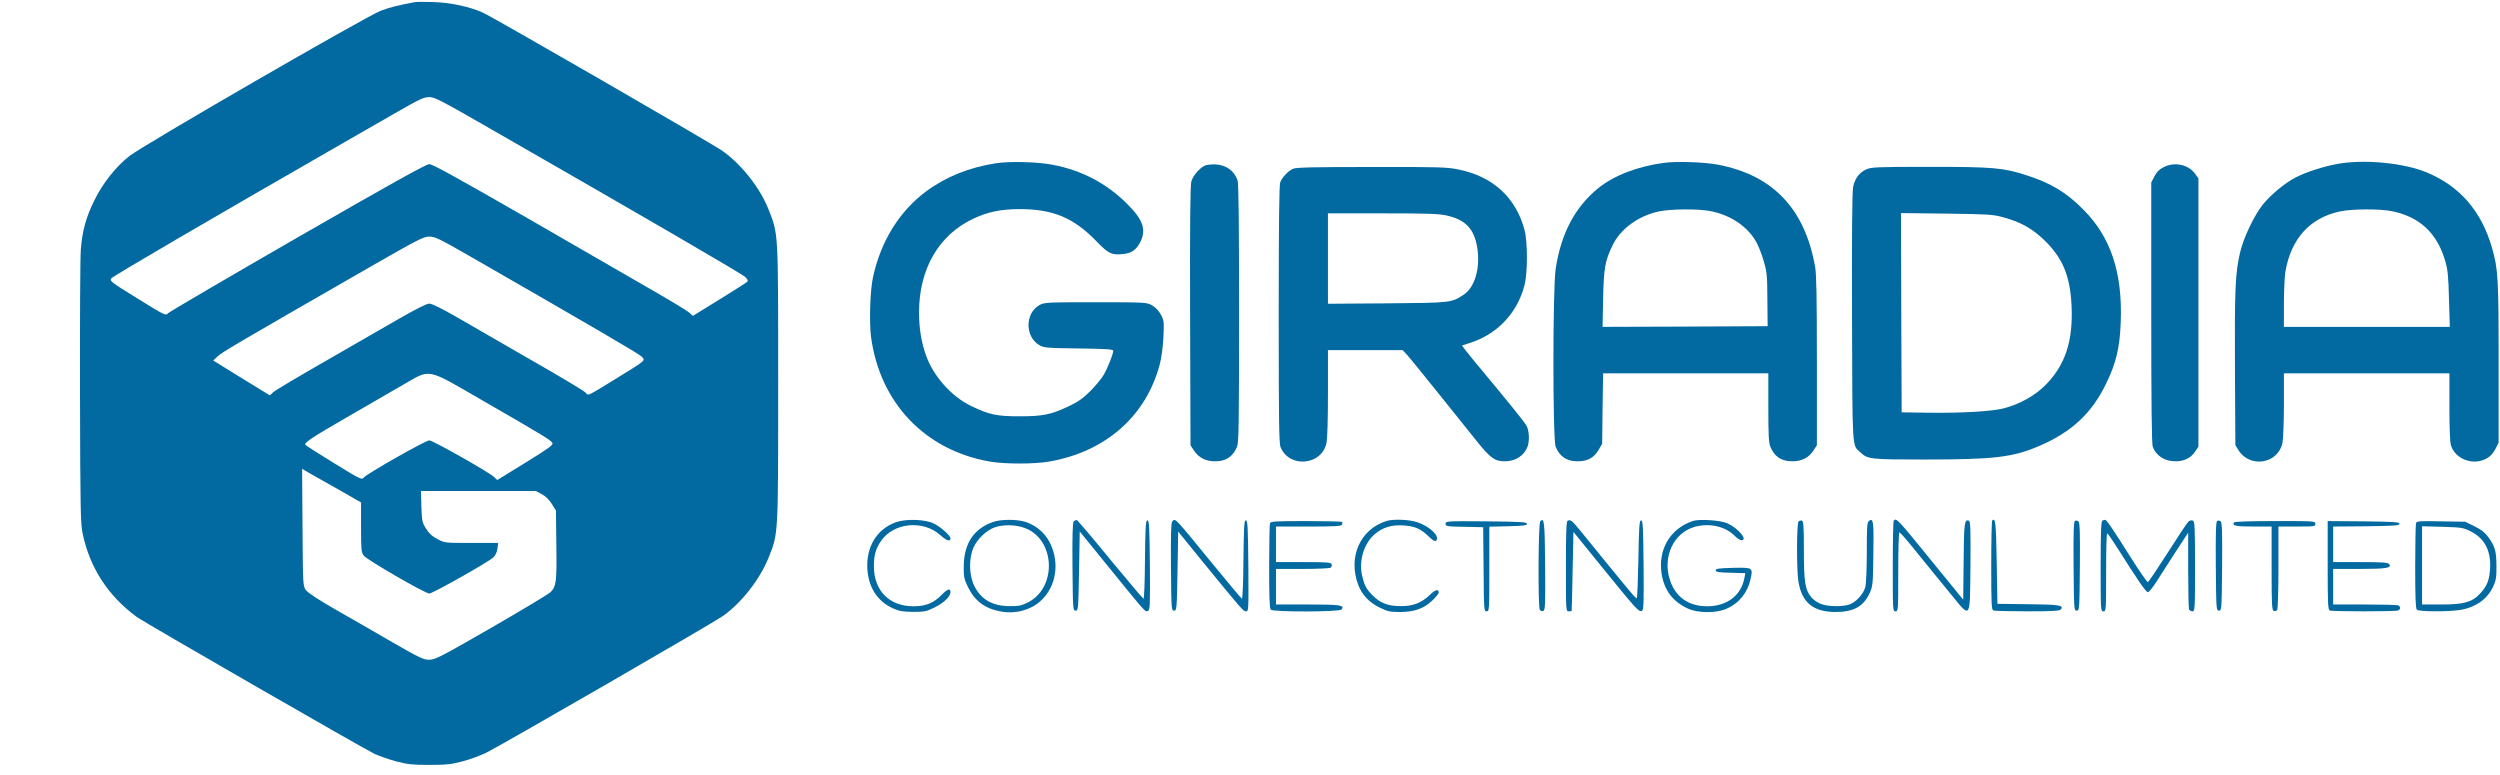 <?xml version="1.0" standalone="no"?>
<!DOCTYPE svg PUBLIC "-//W3C//DTD SVG 20010904//EN"
 "http://www.w3.org/TR/2001/REC-SVG-20010904/DTD/svg10.dtd">
<svg version="1.0" xmlns="http://www.w3.org/2000/svg"
 width="1828pt" height="567pt" viewBox="0 0 1828 567"
 preserveAspectRatio="xMidYMid meet">

<g transform="translate(0,567) scale(0.1,-0.1)"
fill="#0369a1" stroke="none">
<path d="M3030 5654 c-129 -25 -180 -38 -247 -63 -112 -44 -1737 -983 -1837
-1062 -101 -80 -195 -199 -256 -324 -62 -126 -88 -221 -99 -360 -5 -60 -7
-535 -6 -1055 2 -851 4 -953 20 -1025 53 -248 186 -453 395 -606 54 -40 1667
-968 1740 -1002 36 -16 108 -41 160 -55 81 -21 117 -25 240 -25 124 0 159 4
242 26 54 14 133 43 175 64 113 56 1657 948 1728 998 137 97 271 268 336 430
70 177 69 145 69 1270 0 1123 2 1089 -69 1270 -60 156 -197 331 -336 430 -74
53 -1679 979 -1755 1013 -99 44 -235 73 -360 77 -63 2 -126 2 -140 -1z m539
-916 c1175 -674 1859 -1072 1881 -1094 17 -17 21 -27 13 -35 -6 -6 -98 -64
-204 -130 l-193 -119 -26 24 c-14 13 -131 84 -260 158 -129 75 -544 314 -922
532 -506 291 -696 396 -719 396 -23 0 -274 -140 -963 -536 -512 -295 -939
-545 -948 -555 -16 -19 -23 -15 -222 108 -193 119 -205 128 -193 147 11 16
718 429 1697 991 118 67 298 171 399 229 159 91 191 106 230 106 39 0 85 -24
430 -222z m-129 -944 c893 -513 1228 -709 1250 -730 31 -31 38 -25 -175 -156
-229 -141 -212 -133 -233 -109 -9 11 -183 116 -387 232 -203 117 -450 259
-548 316 -116 67 -189 103 -208 103 -19 0 -96 -39 -222 -111 -105 -61 -349
-201 -542 -312 -192 -110 -362 -211 -376 -224 l-26 -24 -207 127 -207 128 33
31 c31 30 167 109 1112 652 354 203 393 223 435 223 42 0 74 -16 301 -146z
m91 -1054 c453 -261 498 -289 508 -309 8 -14 -22 -36 -197 -144 l-206 -127
-26 24 c-39 36 -446 266 -471 266 -27 0 -457 -244 -479 -272 -15 -18 -24 -14
-220 107 -113 69 -206 129 -208 133 -6 17 53 56 308 203 146 84 330 190 410
237 202 116 161 125 581 -118z m-1048 -654 l157 -90 0 -181 c0 -167 2 -184 20
-208 25 -32 449 -277 479 -277 24 0 433 230 469 265 14 13 26 38 29 63 l6 42
-196 0 c-194 0 -195 0 -248 28 -39 20 -62 41 -84 77 -28 45 -30 56 -34 162
l-3 113 419 0 420 0 44 -23 c29 -16 54 -40 74 -72 l30 -48 3 -251 c4 -272 -1
-306 -45 -348 -16 -14 -210 -131 -432 -259 -363 -209 -410 -233 -451 -233 -41
-1 -69 12 -266 125 -120 70 -308 178 -417 240 -128 73 -207 125 -220 144 -22
29 -22 38 -25 458 l-3 429 58 -34 c32 -18 129 -73 216 -122z"/>
<path d="M7280 4476 c-193 -30 -367 -100 -509 -206 -195 -145 -330 -364 -387
-624 -22 -97 -29 -330 -15 -439 64 -482 395 -830 869 -912 109 -19 326 -19
434 0 412 72 707 331 808 710 13 50 23 125 27 200 5 113 4 123 -19 165 -15 28
-39 53 -64 67 -38 22 -45 23 -413 23 -362 0 -374 -1 -411 -21 -106 -60 -106
-231 0 -293 32 -19 54 -21 288 -24 208 -3 252 -6 252 -17 0 -22 -38 -120 -68
-173 -14 -26 -58 -79 -96 -118 -55 -55 -91 -81 -156 -112 -132 -63 -192 -76
-360 -76 -169 -1 -229 12 -360 76 -145 70 -277 219 -331 375 -33 93 -49 197
-49 309 0 315 143 564 393 683 107 51 201 71 336 72 251 1 403 -63 573 -240
84 -87 108 -98 195 -88 57 6 92 31 121 87 45 90 21 162 -95 278 -151 151 -331
246 -545 287 -114 22 -313 27 -418 11z"/>
<path d="M12165 4479 c-193 -26 -366 -93 -480 -186 -169 -138 -271 -331 -310
-589 -22 -149 -22 -1248 0 -1301 30 -72 80 -106 160 -106 70 -1 120 25 153 82
l27 46 3 258 4 257 604 0 604 0 0 -250 c0 -203 3 -258 15 -287 30 -72 80 -106
160 -106 66 -1 120 26 153 76 l27 41 0 615 c0 467 -3 634 -13 691 -75 423
-308 668 -706 745 -101 20 -308 27 -401 14z m349 -354 c142 -30 258 -108 323
-216 18 -30 44 -94 58 -144 25 -83 27 -106 28 -285 l2 -195 -603 -3 -604 -2 4
207 c5 225 14 274 68 387 57 121 189 218 340 250 87 19 297 20 384 1z"/>
<path d="M17119 4476 c-109 -16 -255 -62 -340 -107 -77 -41 -179 -127 -235
-197 -61 -77 -138 -238 -163 -342 -37 -153 -42 -277 -39 -860 l3 -555 23 -37
c83 -133 288 -100 321 52 6 29 11 152 11 280 l0 230 605 0 605 0 0 -242 c0
-147 4 -259 11 -283 23 -82 121 -136 211 -116 56 13 89 39 116 91 l22 44 0
588 c0 620 -4 682 -49 838 -78 269 -237 451 -481 551 -160 65 -426 93 -621 65z
m375 -351 c202 -43 327 -161 386 -365 18 -62 23 -110 27 -277 l6 -203 -607 0
-606 0 0 168 c0 92 5 195 10 230 40 244 178 399 400 446 87 19 297 20 384 1z"/>
<path d="M8822 4463 c-37 -7 -99 -73 -111 -120 -8 -30 -11 -308 -9 -986 l3
-943 27 -41 c33 -50 87 -77 153 -76 80 0 130 34 160 106 13 32 15 153 15 975
0 673 -3 949 -11 973 -30 89 -118 133 -227 112z"/>
<path d="M15819 4447 c-31 -16 -51 -36 -66 -67 l-23 -44 0 -952 c0 -651 3
-962 11 -981 24 -65 87 -106 164 -106 64 -1 113 23 145 70 l25 37 0 980 0 981
-24 34 c-49 68 -152 90 -232 48z"/>
<path d="M9455 4436 c-37 -17 -80 -62 -94 -99 -8 -19 -11 -328 -11 -966 0
-786 2 -944 14 -972 65 -154 300 -132 335 31 7 31 11 175 11 365 l0 315 273 0
273 0 30 -32 c17 -18 120 -145 230 -282 109 -137 237 -296 284 -354 98 -122
130 -145 204 -145 77 0 140 41 165 106 16 42 13 118 -7 154 -16 28 -113 150
-376 465 -54 66 -97 120 -95 122 2 1 24 8 49 16 203 62 351 215 406 420 25 91
25 320 1 410 -63 235 -230 389 -479 440 -85 18 -138 20 -638 19 -433 0 -551
-3 -575 -13z m1124 -342 c138 -31 201 -98 223 -237 23 -148 -18 -288 -100
-342 -90 -59 -90 -59 -559 -63 l-433 -3 0 330 0 331 401 0 c326 0 413 -3 468
-16z"/>
<path d="M13645 4431 c-50 -23 -82 -66 -95 -128 -7 -31 -10 -362 -8 -953 3
-989 0 -931 60 -987 55 -51 70 -53 472 -53 510 0 643 16 839 100 236 102 382
238 487 455 73 149 101 266 107 455 13 357 -73 615 -272 816 -125 127 -240
196 -419 253 -170 55 -244 61 -711 61 -386 0 -423 -2 -460 -19z m1000 -349
c135 -37 219 -85 311 -176 128 -127 180 -255 191 -466 13 -261 -44 -438 -191
-586 -77 -77 -185 -138 -301 -169 -84 -23 -314 -36 -550 -33 l-200 3 -3 728
-2 729 332 -4 c303 -4 340 -6 413 -26z"/>
<path d="M6552 1852 c-140 -50 -219 -179 -210 -341 8 -136 73 -237 187 -289
46 -21 72 -25 147 -26 82 0 96 2 157 32 69 34 117 80 117 113 0 30 -22 23 -65
-21 -58 -59 -115 -83 -205 -83 -177 -1 -290 114 -290 292 0 84 13 128 53 187
92 133 307 154 433 41 46 -42 74 -50 74 -23 0 19 -70 82 -120 107 -63 32 -203
37 -278 11z"/>
<path d="M7260 1853 c-140 -49 -212 -158 -213 -324 -1 -78 2 -92 31 -152 50
-102 124 -157 239 -178 106 -20 216 9 290 75 116 104 144 278 70 427 -37 73
-100 127 -179 153 -63 20 -179 20 -238 -1z m234 -44 c222 -83 237 -433 24
-543 -49 -24 -68 -29 -135 -28 -126 0 -211 49 -260 150 -38 78 -40 200 -4 280
28 62 94 124 154 146 62 22 156 20 221 -5z"/>
<path d="M7851 1857 c-8 -11 -11 -102 -9 -333 3 -311 3 -319 23 -319 19 0 20
8 25 290 l5 289 113 -139 c387 -477 364 -450 385 -442 16 6 17 34 15 334 -3
284 -5 328 -18 328 -13 0 -15 -40 -18 -288 -1 -168 -6 -287 -11 -285 -5 2
-114 131 -243 287 -128 157 -238 286 -244 288 -6 2 -16 -3 -23 -10z"/>
<path d="M8571 1856 c-8 -9 -11 -105 -9 -332 3 -311 3 -319 23 -319 19 0 20 8
25 289 l5 289 174 -214 c295 -361 302 -369 322 -369 19 0 19 10 17 333 -3 287
-5 332 -18 332 -13 0 -15 -40 -18 -288 -1 -159 -6 -287 -11 -285 -5 2 -104
120 -221 263 -277 340 -267 328 -289 301z"/>
<path d="M10140 1861 c-194 -59 -285 -263 -209 -467 28 -73 79 -128 156 -166
59 -29 77 -33 148 -33 105 0 174 24 237 83 26 25 48 51 48 58 0 29 -24 24 -63
-14 -62 -60 -125 -85 -216 -84 -91 0 -149 22 -204 78 -47 47 -60 72 -77 143
-26 109 13 238 92 305 58 50 124 70 212 64 82 -6 124 -24 183 -81 31 -30 46
-38 54 -30 30 30 -42 101 -136 134 -56 20 -175 25 -225 10z"/>
<path d="M11262 1858 c-14 -14 -17 -624 -3 -647 5 -8 16 -11 25 -8 15 6 16 40
14 333 -3 324 -6 352 -36 322z"/>
<path d="M11463 1863 c-10 -4 -13 -80 -13 -334 0 -322 0 -329 20 -329 11 0 21
1 22 3 1 1 4 132 7 290 l6 288 205 -253 c255 -314 272 -333 294 -325 15 6 16
36 14 334 -3 284 -5 328 -18 328 -13 0 -16 -40 -20 -283 -3 -155 -8 -283 -12
-285 -9 -3 -21 11 -408 487 -66 81 -75 88 -97 79z"/>
<path d="M12380 1861 c-167 -54 -259 -210 -230 -389 20 -119 81 -200 190 -251
74 -35 208 -36 285 -2 91 40 153 117 175 216 19 85 17 86 -128 83 -105 -3
-127 -6 -127 -18 0 -12 20 -16 109 -18 l108 -3 -7 -36 c-24 -128 -129 -207
-275 -206 -136 1 -230 69 -270 194 -54 168 27 341 179 386 108 31 227 5 296
-66 17 -17 38 -31 48 -31 51 -1 -22 87 -103 124 -49 22 -204 32 -250 17z"/>
<path d="M13151 1857 c-14 -14 -15 -356 -1 -439 25 -154 108 -222 270 -223
132 0 204 39 249 134 25 55 26 62 29 290 4 239 0 268 -33 241 -13 -10 -15 -46
-15 -229 0 -120 -5 -233 -11 -254 -13 -48 -62 -103 -108 -124 -49 -21 -164
-20 -219 2 -23 9 -53 30 -67 47 -46 54 -55 112 -55 344 0 171 -3 213 -14 217
-7 3 -19 0 -25 -6z"/>
<path d="M13847 1863 c-4 -3 -7 -154 -7 -335 0 -321 0 -328 20 -328 20 0 20 7
20 291 0 175 4 289 9 287 5 -1 54 -57 108 -124 54 -67 116 -143 138 -170 22
-27 82 -101 134 -164 143 -174 135 -185 139 211 2 277 0 328 -12 332 -32 12
-36 -19 -38 -299 l-3 -279 -220 270 c-266 327 -268 329 -288 308z"/>
<path d="M14567 1864 c-4 -4 -7 -152 -7 -330 0 -284 2 -323 16 -328 9 -3 120
-6 249 -6 184 0 235 3 244 14 25 30 -12 36 -240 38 l-224 3 -5 304 c-5 289 -9
329 -33 305z"/>
<path d="M15172 1861 c-9 -6 -12 -83 -10 -332 3 -316 3 -324 23 -324 20 0 20
8 23 321 2 254 0 324 -11 332 -7 6 -18 7 -25 3z"/>
<path d="M15373 1863 c-10 -4 -13 -80 -13 -334 0 -322 0 -329 20 -329 20 0 20
7 20 285 0 157 3 285 8 285 4 0 36 -46 72 -103 151 -239 211 -327 225 -327 8
0 36 34 62 75 27 42 90 140 140 218 l93 142 0 -272 c0 -149 3 -278 6 -287 3
-9 15 -16 25 -16 18 0 19 13 19 329 0 299 -2 329 -17 335 -9 4 -23 0 -32 -9
-9 -8 -77 -110 -151 -227 -74 -116 -139 -213 -145 -214 -5 -2 -64 83 -130 188
-136 215 -172 268 -183 267 -4 0 -13 -3 -19 -6z"/>
<path d="M16212 1861 c-9 -6 -12 -83 -10 -332 3 -316 3 -324 23 -324 20 0 20
8 23 321 2 254 0 324 -11 332 -7 6 -18 7 -25 3z"/>
<path d="M9286 1844 c-3 -9 -6 -152 -6 -318 0 -222 3 -305 12 -314 18 -18 501
-17 517 1 26 32 -8 37 -246 37 l-233 0 0 130 0 130 193 0 c105 0 198 4 206 9
8 5 11 16 8 25 -6 14 -32 16 -207 16 l-200 0 0 130 0 130 239 0 c196 0 240 3
244 14 3 8 3 17 0 20 -4 3 -122 6 -264 6 -225 0 -258 -2 -263 -16z"/>
<path d="M10570 1840 c0 -18 8 -20 138 -22 l137 -3 3 -307 c2 -300 3 -308 22
-308 20 0 20 7 20 310 l0 309 138 3 c114 3 137 6 137 18 0 13 -41 15 -297 18
-292 2 -298 2 -298 -18z"/>
<path d="M16335 1850 c-15 -24 12 -30 141 -30 l134 0 0 -305 c0 -271 2 -306
16 -312 9 -3 20 0 25 8 5 8 9 148 9 312 l0 297 135 0 c128 0 135 1 135 20 0
20 -7 20 -294 20 -186 0 -297 -4 -301 -10z"/>
<path d="M17020 1536 c0 -286 2 -325 16 -330 20 -8 478 -8 498 0 9 3 16 12 16
19 0 7 -7 16 -16 19 -9 3 -119 6 -245 6 l-229 0 0 130 0 130 191 0 c196 0 242
7 218 36 -9 11 -50 14 -210 14 l-199 0 0 130 0 130 243 2 c207 3 242 5 242 18
0 13 -37 15 -262 18 l-263 2 0 -324z"/>
<path d="M17666 1845 c-3 -9 -6 -153 -6 -319 0 -222 3 -305 12 -314 15 -15
227 -16 317 -2 114 19 201 81 242 173 20 44 24 67 23 152 -1 108 -10 139 -63
212 -21 29 -50 51 -98 75 l-67 33 -177 3 c-157 3 -177 2 -183 -13z m397 -59
c106 -52 154 -146 144 -282 -6 -81 -24 -123 -75 -177 -59 -61 -118 -77 -282
-77 l-140 0 0 286 0 286 148 -4 c137 -4 153 -6 205 -32z"/>
</g>
</svg>
